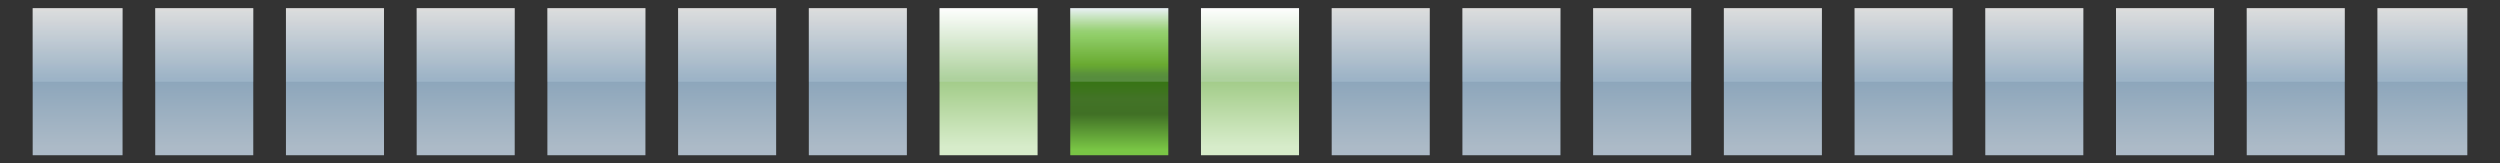 <?xml version="1.0" encoding="utf-8"?>
<!DOCTYPE svg PUBLIC "-//W3C//DTD SVG 1.1 Tiny//EN" "http://www.w3.org/Graphics/SVG/1.1/DTD/svg11-tiny.dtd">
<svg width="306" height="20" viewBox="0 0 306 20">
<rect x="0" y="0" width="306" height="20" fill="#333333" stroke="none"/>
<linearGradient id="_39" gradientUnits="userSpaceOnUse" x1="137" y1="1" x2="137" y2="18.3">
<stop stop-color="#E6EEF4" offset="0"/>
<stop stop-color="#BEDFB4" offset="0.06"/>
<stop stop-color="#99D178" offset="0.12"/>
<stop stop-color="#82C853" offset="0.16"/>
<stop stop-color="#79C545" offset="0.19"/>
<stop stop-color="#4A9900" offset="0.4"/>
<stop stop-color="#459203" offset="0.42"/>
<stop stop-color="#397D0C" offset="0.46"/>
<stop stop-color="#34750F" offset="0.49"/>
<stop stop-color="#427326" offset="0.64"/>
<stop stop-color="#407025" offset="0.75"/>
<stop stop-color="#79C545" offset="1"/>
</linearGradient>
<rect x="131" y="1" fill="url(#_39)" width="12" height="18"/>
<linearGradient id="_40" gradientUnits="userSpaceOnUse" x1="121" y1="1" x2="121" y2="18.3">
<stop stop-color="#FFFFFF" offset="0"/>
<stop stop-color="#A1CB87" offset="0.5"/>
<stop stop-color="#D7ECCA" offset="0.98"/>
</linearGradient>
<rect x="115" y="1" fill="url(#_40)" width="12" height="18"/>
<linearGradient id="_41" gradientUnits="userSpaceOnUse" x1="105" y1="1" x2="105" y2="18.3">
<stop stop-color="#FFFFFF" offset="0"/>
<stop stop-color="#A2C2DD" offset="0.5"/>
<stop stop-color="#CADCEC" offset="0.98"/>
</linearGradient>
<rect x="99" y="1" fill="url(#_41)" fill-opacity="0.8" width="12" height="18"/>
<rect x="179" y="1" fill="url(#_41)" fill-opacity="0.8" width="12" height="18"/>
<rect x="163" y="1" fill="url(#_41)" fill-opacity="0.8" width="12" height="18"/>
<rect x="147" y="1" fill="url(#_40)" width="12" height="18"/>
<rect x="67" y="1" fill="url(#_41)" fill-opacity="0.8" width="12" height="18"/>
<rect x="19" y="1" fill="url(#_41)" fill-opacity="0.8" width="12" height="18"/>
<rect x="4" y="1" fill="url(#_41)" fill-opacity="0.8" width="11" height="18"/>
<rect x="35" y="1" fill="url(#_41)" fill-opacity="0.8" width="12" height="18"/>
<rect x="195" y="1" fill="url(#_41)" fill-opacity="0.8" width="12" height="18"/>
<rect x="51" y="1" fill="url(#_41)" fill-opacity="0.8" width="12" height="18"/>
<rect x="83" y="1" fill="url(#_41)" fill-opacity="0.8" width="12" height="18"/>
<rect x="275" y="1" fill="url(#_41)" fill-opacity="0.8" width="12" height="18"/>
<rect x="227" y="1" fill="url(#_41)" fill-opacity="0.8" width="12" height="18"/>
<rect x="259" y="1" fill="url(#_41)" fill-opacity="0.8" width="12" height="18"/>
<rect x="211" y="1" fill="url(#_41)" fill-opacity="0.8" width="12" height="18"/>
<rect x="291" y="1" fill="url(#_41)" fill-opacity="0.8" width="11" height="18"/>
<rect x="243" y="1" fill="url(#_41)" fill-opacity="0.8" width="12" height="18"/>
<linearGradient id="_58" gradientUnits="userSpaceOnUse" x1="57" y1="-1.25" x2="57" y2="10">
<stop stop-color="#FFFFFF" offset="0"/>
<stop stop-color="#DEE9F3" offset="1"/>
</linearGradient>
<rect x="51" y="1" fill="url(#_58)" fill-opacity="0.2" width="12" height="9"/>
<rect x="4" y="1" fill="url(#_58)" fill-opacity="0.2" width="11" height="9"/>
<rect x="83" y="1" fill="url(#_58)" fill-opacity="0.2" width="12" height="9"/>
<rect x="67" y="1" fill="url(#_58)" fill-opacity="0.2" width="12" height="9"/>
<rect x="35" y="1" fill="url(#_58)" fill-opacity="0.2" width="12" height="9"/>
<rect x="19" y="1" fill="url(#_58)" fill-opacity="0.2" width="12" height="9"/>
<rect x="179" y="1" fill="url(#_58)" fill-opacity="0.2" width="12" height="9"/>
<rect x="243" y="1" fill="url(#_58)" fill-opacity="0.2" width="12" height="9"/>
<rect x="227" y="1" fill="url(#_58)" fill-opacity="0.2" width="12" height="9"/>
<rect x="259" y="1" fill="url(#_58)" fill-opacity="0.2" width="12" height="9"/>
<rect x="291" y="1" fill="url(#_58)" fill-opacity="0.2" width="11" height="9"/>
<rect x="211" y="1" fill="url(#_58)" fill-opacity="0.2" width="12" height="9"/>
<rect x="275" y="1" fill="url(#_58)" fill-opacity="0.2" width="12" height="9"/>
<rect x="163" y="1" fill="url(#_58)" fill-opacity="0.2" width="12" height="9"/>
<rect x="99" y="1" fill="url(#_58)" fill-opacity="0.2" width="12" height="9"/>
<rect x="147" y="1" fill="url(#_58)" fill-opacity="0.2" width="12" height="9"/>
<rect x="131" y="1" fill="url(#_58)" fill-opacity="0.2" width="12" height="9"/>
<rect x="195" y="1" fill="url(#_58)" fill-opacity="0.2" width="12" height="9"/>
<rect x="115" y="1" fill="url(#_58)" fill-opacity="0.2" width="12" height="9"/>
</svg>